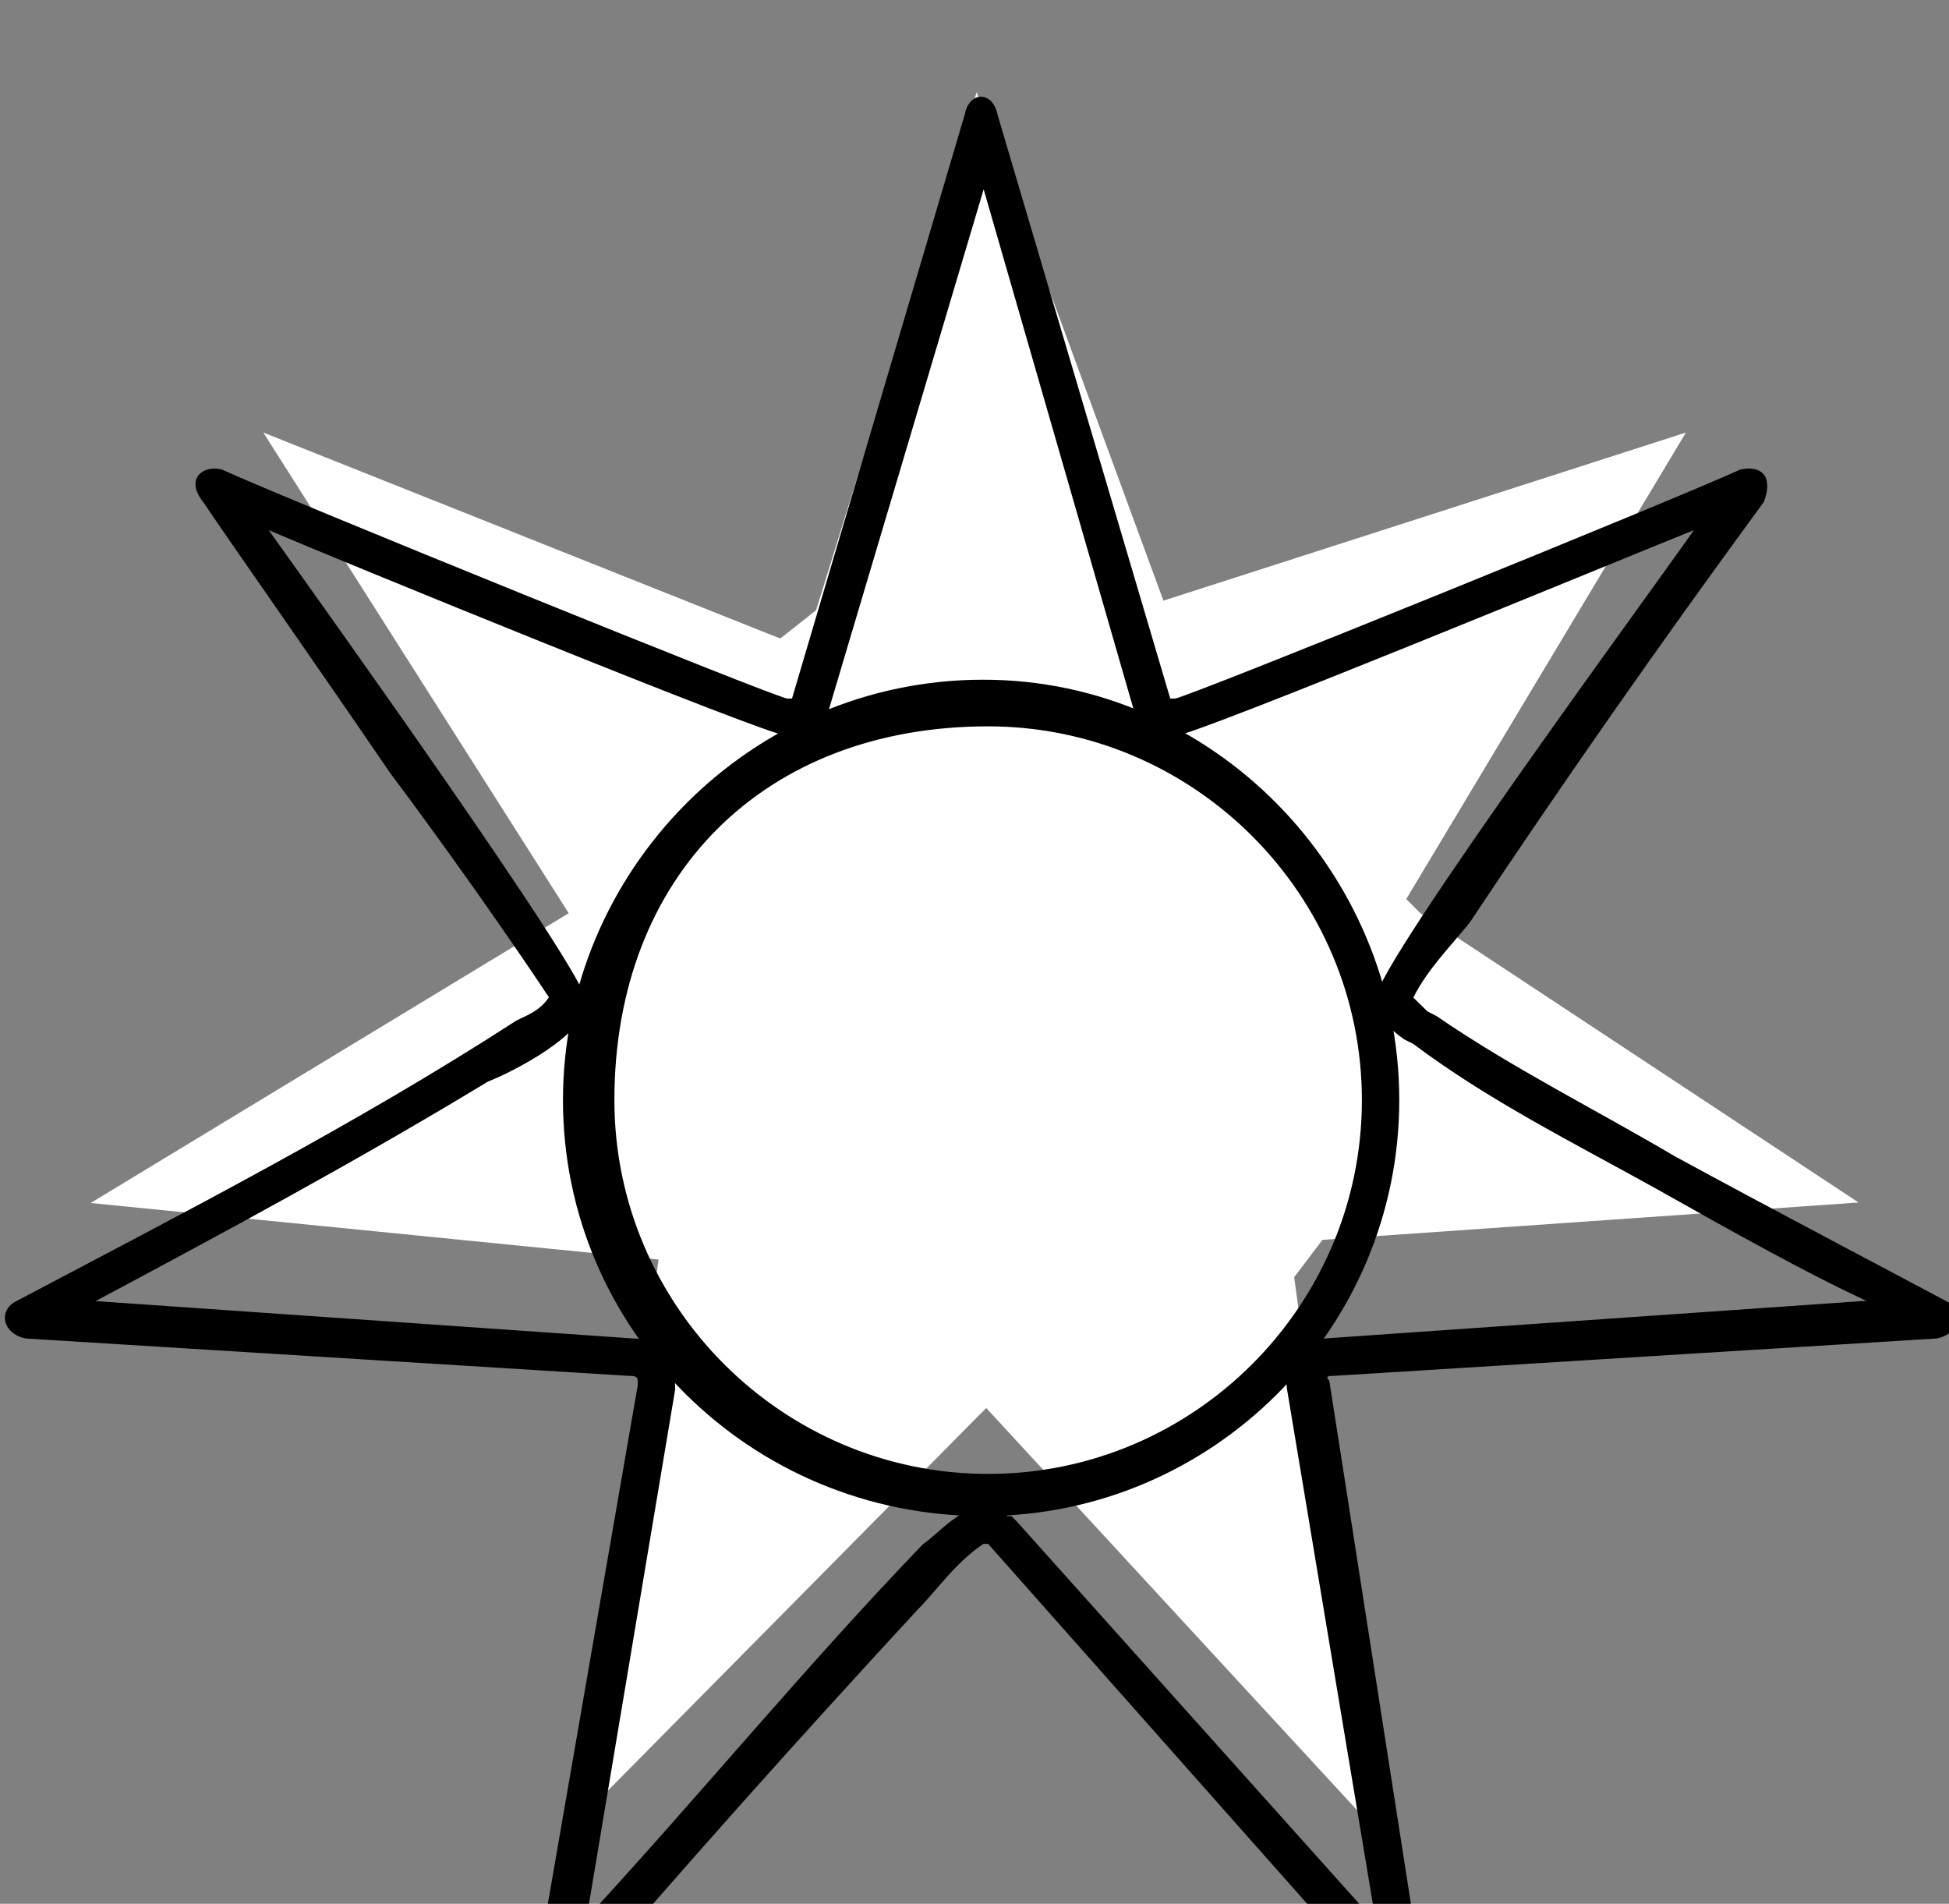 <?xml version="1.0" encoding="UTF-8" standalone="no"?>
<!-- Created with Inkscape (http://www.inkscape.org/) -->

<svg
   xmlns:dc="http://purl.org/dc/elements/1.1/"
   xmlns:cc="http://creativecommons.org/ns#"
   xmlns:rdf="http://www.w3.org/1999/02/22-rdf-syntax-ns#"
   xmlns:svg="http://www.w3.org/2000/svg"
   xmlns="http://www.w3.org/2000/svg"
   xmlns:sodipodi="http://sodipodi.sourceforge.net/DTD/sodipodi-0.dtd"
   xmlns:inkscape="http://www.inkscape.org/namespaces/inkscape"
   width="5.405mm"
   height="5.279mm"
   viewBox="0 0 5.405 5.279"
   version="1.1"
   id="svg5305"
   inkscape:version="0.92.4 (5da689c313, 2019-01-14)"
   sodipodi:docname="free-haven-L.svg">
  <rect x="0" y="0" width="5.405" height="5.279" fill="#808080" stroke="none"/>
  <defs
     id="defs5299" />
  <sodipodi:namedview
     id="base"
     pagecolor="#ffffff"
     bordercolor="#666666"
     borderopacity="1.0"
     inkscape:pageopacity="0.0"
     inkscape:pageshadow="2"
     inkscape:zoom="15.839192"
     inkscape:cx="6.5200884"
     inkscape:cy="7.8114443"
     inkscape:document-units="mm"
     inkscape:current-layer="layer1"
     showgrid="false"
     inkscape:window-width="1180"
     inkscape:window-height="702"
     inkscape:window-x="702"
     inkscape:window-y="25"
     inkscape:window-maximized="0" />
  <g
     inkscape:label="Layer 1"
     inkscape:groupmode="layer"
     id="layer1"
     transform="translate(-163.049,-125.135)">
    <g
       id="g823"
       transform="matrix(1.4,0,0,1.4,-66.301,-51.11)">
      <path
         inkscape:connector-curvature="0"
         id="path826"
         d="m 164.343,126.746 1.024,0.408 0.071,-0.056 0.318,-1.026 0.37,1.007 1.035,-0.333 -0.554,0.924 0.028,0.028 0.868,0.573 -1.062,0.074 -0.056,0.074 0.148,1.081 -0.758,-0.822 -0.804,0.813 0.155,-1.107 -1.125,-0.112 0.947,-0.574 z"
         style="fill:#ffffff;fill-opacity:1;stroke:none;stroke-width:0.265px;stroke-linecap:butt;stroke-linejoin:miter;stroke-opacity:1" />
      <g
         inkscape:export-ydpi="1200.02"
         inkscape:export-xdpi="1200.02"
         transform="matrix(2.235,0,0,2.235,112.392,-930.721)"
         id="g6820-9-8"
         style="fill:#000000;fill-opacity:1">
        <g
           transform="matrix(0.265,0,0,0.265,22.951,474.518)"
           id="use6818-4-7">
          <path
             id="path13741-0-65"
             d="m 4.906,-2.969 c 0,-0.766 -0.625,-1.406 -1.391,-1.406 -0.781,0 -1.406,0.641 -1.406,1.406 0,0.766 0.625,1.391 1.406,1.391 0.766,0 1.391,-0.625 1.391,-1.391 z m -0.125,0 c 0,0.688 -0.562,1.25 -1.25,1.25 -0.688,0 -1.25,-0.562 -1.25,-1.25 0,-0.75 0.5,-1.25 1.25,-1.25 0.688,0 1.25,0.562 1.25,1.25 z m 0.172,-0.188 c 0.25,0.188 0.531,0.328 0.812,0.484 0.25,0.141 0.5,0.281 0.703,0.375 l -1.797,0.125 C 4.594,-2.172 4.516,-2.094 4.531,-2 L 4.828,-0.219 3.625,-1.562 3.609,-1.578 H 3.594 V -1.594 L 3.547,-1.609 h -0.031 c -0.078,0 -0.156,0.094 -0.203,0.125 -0.391,0.406 -0.75,0.844 -1.125,1.25 L 2.484,-2 v -0.016 c 0,-0.078 -0.062,-0.156 -0.141,-0.156 l -1.797,-0.125 c 0.438,-0.234 0.875,-0.469 1.312,-0.734 C 1.938,-3.062 2.188,-3.188 2.188,-3.297 2.188,-3.391 1.281,-4.656 1.125,-4.875 c 0.219,0.094 1.672,0.688 1.734,0.688 0.062,0 0.125,-0.031 0.141,-0.094 l 0.516,-1.734 0.5,1.734 c 0.016,0.062 0.078,0.094 0.141,0.094 0.062,0 1.5,-0.594 1.734,-0.688 -0.062,0.094 -1.062,1.453 -1.062,1.562 0,0.062 0.047,0.109 0.094,0.141 z m -1.438,1.672 H 3.531 L 4.875,0.031 C 4.938,0.078 5,0.047 4.984,-0.031 l -0.312,-2 c -0.016,-0.016 0,-0.016 0.016,-0.016 l 2.016,-0.125 c 0.078,-0.016 0.094,-0.094 0.031,-0.125 C 6.531,-2.406 6.172,-2.594 5.828,-2.781 5.562,-2.938 5.281,-3.078 5.031,-3.25 L 5,-3.266 C 4.984,-3.281 4.969,-3.297 4.953,-3.312 5,-3.406 5.078,-3.484 5.141,-3.562 5.453,-4.031 5.781,-4.5 6.125,-4.969 c 0.031,-0.078 0,-0.125 -0.078,-0.109 C 5.844,-4.984 4.188,-4.312 4.156,-4.312 c -0.016,0 -0.016,0 -0.016,0 L 3.562,-6.266 c -0.016,-0.078 -0.094,-0.078 -0.109,0 L 2.875,-4.312 c 0,0 -0.016,0 -0.016,0 -0.031,0 -1.688,-0.672 -1.891,-0.766 -0.062,-0.016 -0.125,0.031 -0.062,0.109 0.062,0.094 0.359,0.516 0.625,0.906 0.281,0.375 0.5,0.703 0.531,0.75 -0.031,0.047 -0.078,0.062 -0.109,0.078 -0.531,0.344 -1.109,0.641 -1.672,0.938 -0.062,0.031 -0.047,0.109 0.031,0.125 l 2.016,0.125 c 0.016,0 0.031,0 0.031,0.016 v 0.016 l -0.344,1.984 c 0,0.078 0.062,0.109 0.125,0.062 0.375,-0.438 0.766,-0.875 1.156,-1.297 0.062,-0.062 0.125,-0.156 0.219,-0.219 z m 0,0"
             style="stroke:none"
             inkscape:connector-curvature="0" />
        </g>
      </g>
    </g>
  </g>
</svg>
